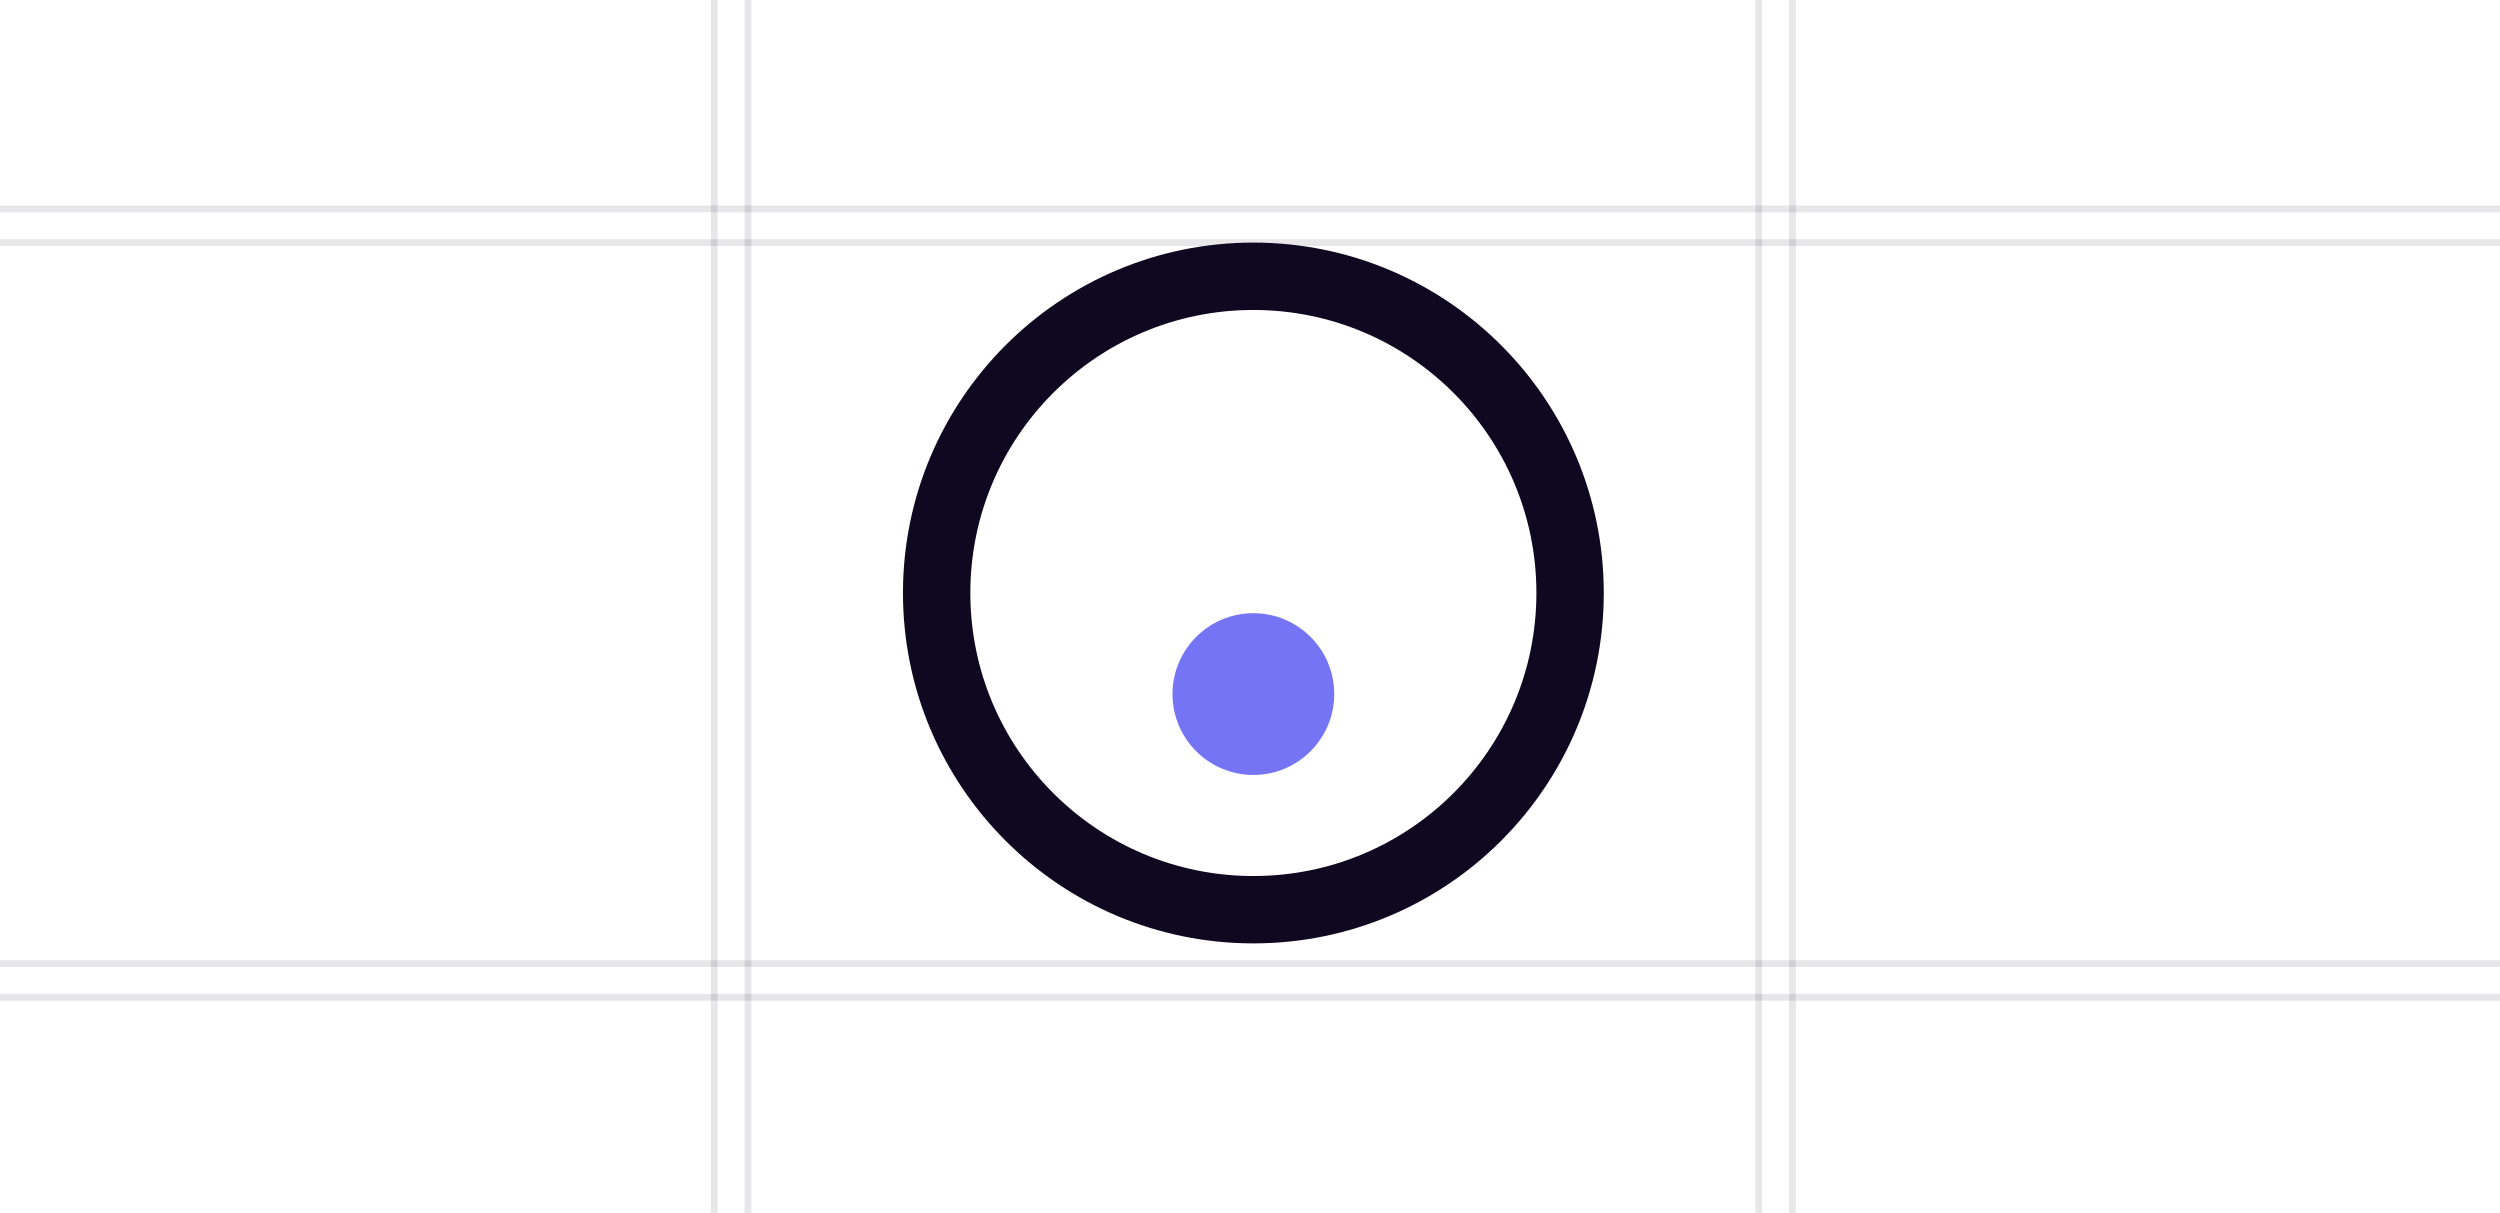 <svg xmlns="http://www.w3.org/2000/svg" width="371" height="180" viewBox="0 0 371 180">
  <g id="Group_1700" data-name="Group 1700" transform="translate(-250 -1611)">
    <g id="Group_25" data-name="Group 25" transform="translate(-386 1311)">
      <line id="Line_13" data-name="Line 13" x2="371" transform="translate(636 331)" fill="none" stroke="#0e0920" stroke-width="1" opacity="0.1"/>
      <line id="Line_18" data-name="Line 18" x2="180" transform="translate(742 300) rotate(90)" fill="none" stroke="#0e0920" stroke-width="1" opacity="0.1"/>
      <line id="Line_20" data-name="Line 20" x2="180" transform="translate(897 300) rotate(90)" fill="none" stroke="#0e0920" stroke-width="1" opacity="0.1"/>
      <line id="Line_15" data-name="Line 15" x2="371" transform="translate(636 443)" fill="none" stroke="#0e0920" stroke-width="1" opacity="0.1"/>
      <line id="Line_14" data-name="Line 14" x2="371" transform="translate(636 336)" fill="none" stroke="#0e0920" stroke-width="1" opacity="0.1"/>
      <line id="Line_17" data-name="Line 17" x2="180" transform="translate(747 300) rotate(90)" fill="none" stroke="#0e0920" stroke-width="1" opacity="0.1"/>
      <line id="Line_19" data-name="Line 19" x2="180" transform="translate(902 300) rotate(90)" fill="none" stroke="#0e0920" stroke-width="1" opacity="0.1"/>
      <line id="Line_16" data-name="Line 16" x2="371" transform="translate(636 448)" fill="none" stroke="#0e0920" stroke-width="1" opacity="0.1"/>
    </g>
    <g id="Ellipse_8" data-name="Ellipse 8" transform="translate(384 1647)" fill="none" stroke="#0e0920" stroke-width="10">
      <circle cx="52" cy="52" r="52" stroke="none"/>
      <circle cx="52" cy="52" r="47" fill="none"/>
    </g>
    <circle id="Ellipse_9" data-name="Ellipse 9" cx="12" cy="12" r="12" transform="translate(424 1702)" fill="#7474f5"/>
  </g>
</svg>
